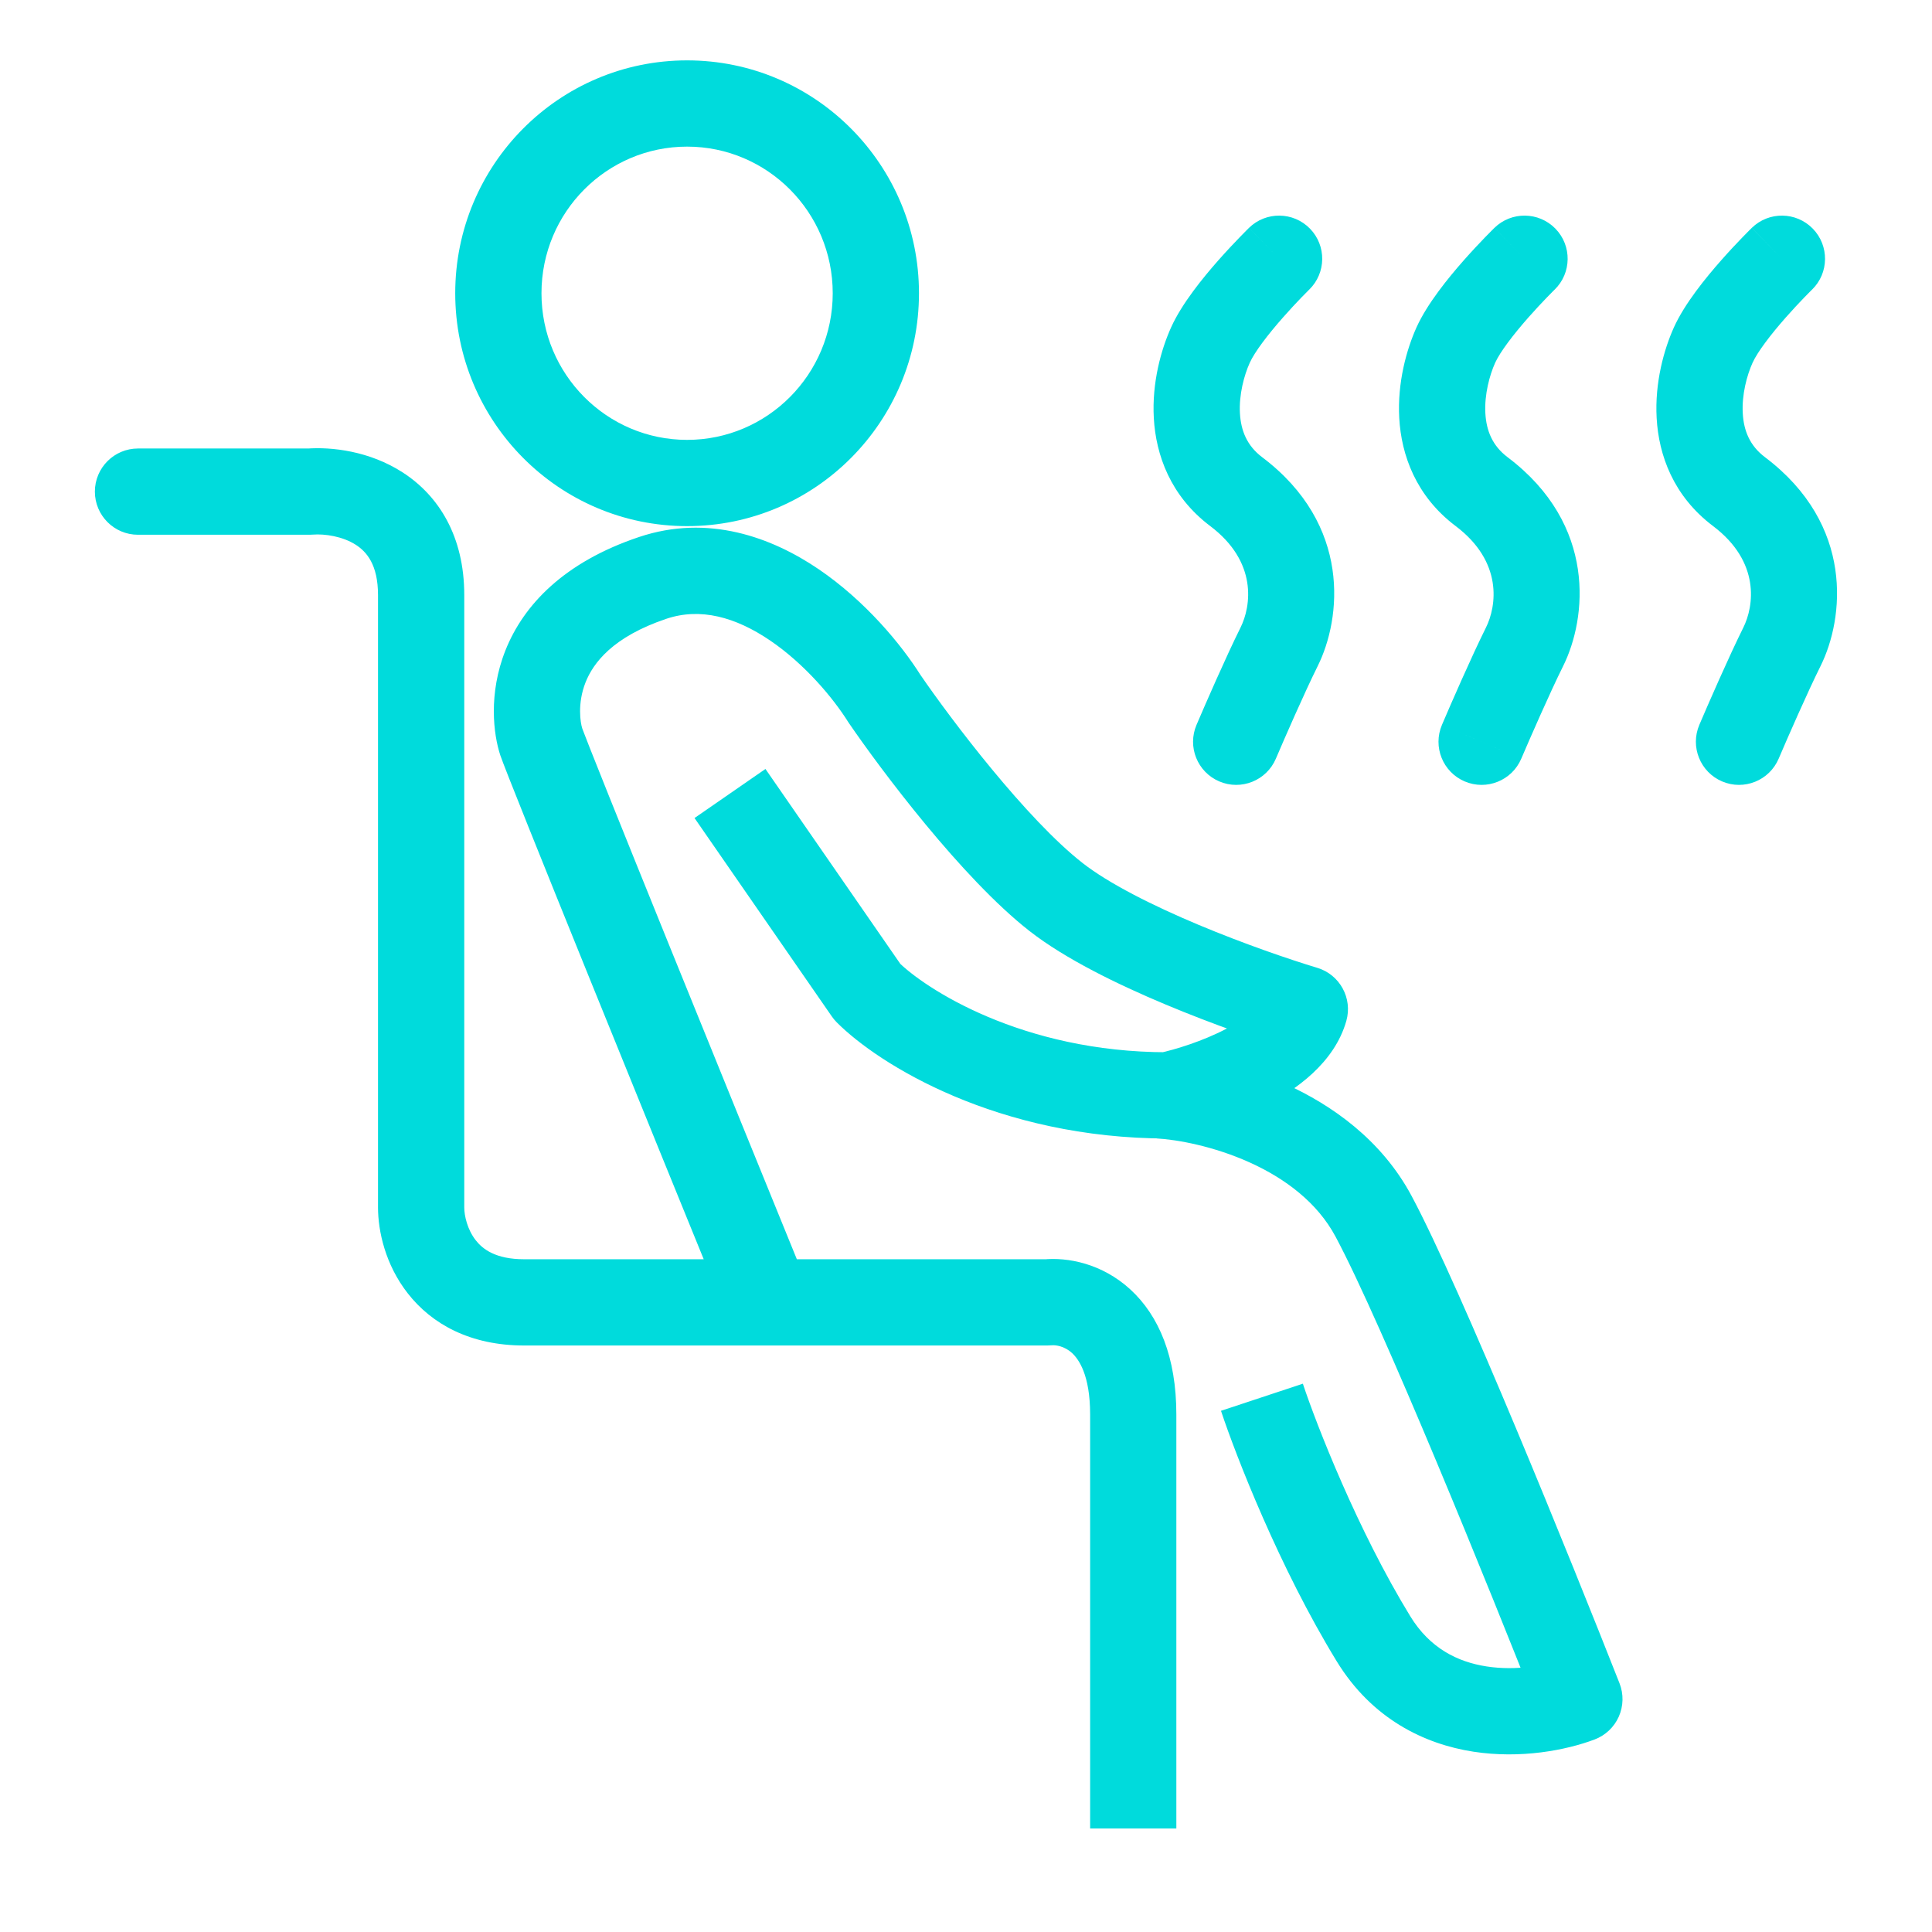 <svg width="56" height="56" viewBox="0 0 56 56" fill="none" xmlns="http://www.w3.org/2000/svg">
<path d="M37.948 8.395C38.442 7.913 38.452 7.121 37.97 6.627C37.488 6.133 36.696 6.123 36.202 6.605L37.948 8.395ZM35.086 10L36.225 10.515L35.086 10ZM35.832 14.25L36.584 13.252V13.252L35.832 14.25ZM37.075 18.75L35.956 18.193L37.075 18.75ZM34.682 21.01C34.411 21.645 34.706 22.379 35.342 22.65C35.977 22.921 36.711 22.625 36.982 21.99L34.682 21.01ZM45.062 8.395C45.556 7.913 45.566 7.121 45.084 6.627C44.602 6.133 43.81 6.123 43.316 6.605L45.062 8.395ZM42.2 10L43.338 10.515L42.2 10ZM42.946 14.25L43.698 13.252V13.252L42.946 14.25ZM44.189 18.75L43.07 18.193L44.189 18.75ZM41.796 21.01C41.525 21.645 41.82 22.379 42.455 22.65C43.09 22.921 43.825 22.625 44.095 21.99L41.796 21.01ZM52.523 8.395C53.017 7.913 53.026 7.121 52.544 6.627C52.062 6.133 51.271 6.123 50.777 6.605L52.523 8.395ZM49.66 10L50.799 10.515L49.66 10ZM50.406 14.25L51.159 13.252V13.252L50.406 14.25ZM51.65 18.75L50.53 18.193L51.65 18.75ZM49.256 21.01C48.986 21.645 49.281 22.379 49.916 22.65C50.551 22.921 51.285 22.625 51.556 21.99L49.256 21.01ZM45.779 49.25L46.22 50.42C46.533 50.302 46.786 50.063 46.922 49.757C47.057 49.451 47.065 49.104 46.943 48.792L45.779 49.25ZM4 13C3.31 13 2.75 13.56 2.75 14.25C2.75 14.94 3.31 15.5 4 15.5V13ZM8.974 14.25V15.5C9.006 15.5 9.038 15.499 9.07 15.496L8.974 14.25ZM30.361 37.75V39C30.402 39 30.444 38.998 30.486 38.994L30.361 37.75ZM25.138 28.75L24.11 29.461C24.152 29.522 24.2 29.579 24.252 29.632L25.138 28.75ZM33.842 31.75V33C33.931 33 34.019 32.991 34.105 32.972L33.842 31.75ZM37.821 29.25L39.024 29.592C39.21 28.935 38.836 28.25 38.182 28.053L37.821 29.25ZM30.609 26L31.379 25.015L30.609 26ZM25.636 20.25L24.577 20.915C24.586 20.929 24.595 20.942 24.604 20.956L25.636 20.25ZM18.921 16.75L18.524 15.565L18.921 16.75ZM15.688 21.5L14.502 21.893L15.688 21.5ZM37.075 7.5C36.202 6.605 36.202 6.605 36.202 6.606C36.202 6.606 36.202 6.606 36.202 6.606C36.202 6.606 36.202 6.606 36.201 6.606C36.201 6.607 36.2 6.607 36.2 6.608C36.199 6.609 36.197 6.61 36.195 6.612C36.191 6.616 36.186 6.621 36.179 6.628C36.166 6.641 36.147 6.659 36.124 6.683C36.077 6.73 36.01 6.797 35.93 6.881C35.769 7.047 35.549 7.28 35.312 7.548C34.873 8.046 34.258 8.796 33.947 9.485L35.086 10L36.225 10.515C36.365 10.204 36.745 9.704 37.188 9.202C37.392 8.97 37.585 8.765 37.726 8.619C37.797 8.546 37.854 8.489 37.893 8.45C37.912 8.43 37.927 8.416 37.936 8.406C37.941 8.402 37.944 8.398 37.946 8.396C37.947 8.395 37.948 8.395 37.948 8.394C37.949 8.394 37.949 8.394 37.949 8.394C37.949 8.394 37.949 8.394 37.948 8.394C37.948 8.394 37.948 8.395 37.948 8.395C37.948 8.395 37.948 8.395 37.075 7.5ZM35.086 10L33.947 9.485C33.658 10.123 33.386 11.087 33.444 12.12C33.504 13.189 33.927 14.38 35.079 15.248L35.832 14.25L36.584 13.252C36.145 12.92 35.969 12.486 35.94 11.98C35.91 11.438 36.061 10.877 36.225 10.515L35.086 10ZM35.832 14.25L35.079 15.248C36.457 16.287 36.266 17.57 35.956 18.193L37.075 18.75L38.194 19.307C38.879 17.93 39.186 15.213 36.584 13.252L35.832 14.25ZM37.075 18.75L35.956 18.193C35.54 19.029 34.931 20.426 34.682 21.01L35.832 21.5L36.982 21.99C37.23 21.407 37.814 20.071 38.194 19.307L37.075 18.75ZM44.189 7.5C43.316 6.605 43.316 6.605 43.316 6.606C43.316 6.606 43.316 6.606 43.316 6.606C43.315 6.606 43.315 6.606 43.315 6.606C43.315 6.607 43.314 6.607 43.314 6.608C43.312 6.609 43.311 6.61 43.309 6.612C43.305 6.616 43.3 6.621 43.293 6.628C43.28 6.641 43.261 6.659 43.238 6.683C43.191 6.73 43.124 6.797 43.043 6.881C42.883 7.047 42.663 7.28 42.426 7.548C41.987 8.046 41.372 8.796 41.06 9.485L42.2 10L43.338 10.515C43.479 10.204 43.859 9.704 44.301 9.202C44.506 8.97 44.699 8.765 44.84 8.619C44.91 8.546 44.968 8.489 45.006 8.45C45.026 8.43 45.041 8.416 45.05 8.406C45.055 8.402 45.058 8.398 45.06 8.396C45.061 8.395 45.062 8.395 45.062 8.394C45.062 8.394 45.062 8.394 45.062 8.394C45.062 8.394 45.062 8.394 45.062 8.394C45.062 8.394 45.062 8.395 45.062 8.395C45.062 8.395 45.062 8.395 44.189 7.5ZM42.2 10L41.06 9.485C40.772 10.123 40.5 11.087 40.558 12.12C40.618 13.189 41.041 14.38 42.193 15.248L42.946 14.25L43.698 13.252C43.258 12.92 43.083 12.486 43.054 11.98C43.024 11.438 43.175 10.877 43.338 10.515L42.2 10ZM42.946 14.25L42.193 15.248C43.571 16.287 43.38 17.57 43.07 18.193L44.189 18.75L45.308 19.307C45.993 17.93 46.299 15.213 43.698 13.252L42.946 14.25ZM44.189 18.75L43.07 18.193C42.654 19.029 42.044 20.426 41.796 21.01L42.946 21.5L44.095 21.99C44.344 21.407 44.928 20.071 45.308 19.307L44.189 18.75ZM51.65 7.5C50.777 6.605 50.776 6.605 50.776 6.606C50.776 6.606 50.776 6.606 50.776 6.606C50.776 6.606 50.776 6.606 50.776 6.606C50.775 6.607 50.775 6.607 50.774 6.608C50.773 6.609 50.771 6.61 50.77 6.612C50.766 6.616 50.76 6.621 50.754 6.628C50.74 6.641 50.722 6.659 50.698 6.683C50.651 6.73 50.585 6.797 50.504 6.881C50.343 7.047 50.123 7.28 49.887 7.548C49.448 8.046 48.833 8.796 48.521 9.485L49.66 10L50.799 10.515C50.94 10.204 51.319 9.704 51.762 9.202C51.967 8.97 52.159 8.765 52.301 8.619C52.371 8.546 52.428 8.489 52.467 8.45C52.486 8.43 52.501 8.416 52.511 8.406C52.515 8.402 52.519 8.398 52.521 8.396C52.522 8.395 52.522 8.395 52.523 8.394C52.523 8.394 52.523 8.394 52.523 8.394C52.523 8.394 52.523 8.394 52.523 8.394C52.523 8.394 52.523 8.395 52.523 8.395C52.523 8.395 52.523 8.395 51.65 7.5ZM49.66 10L48.521 9.485C48.233 10.123 47.961 11.087 48.019 12.12C48.078 13.189 48.502 14.38 49.654 15.248L50.406 14.25L51.159 13.252C50.719 12.92 50.543 12.486 50.515 11.98C50.484 11.438 50.635 10.877 50.799 10.515L49.66 10ZM50.406 14.25L49.654 15.248C51.031 16.287 50.84 17.57 50.53 18.193L51.65 18.75L52.769 19.307C53.454 17.93 53.76 15.213 51.159 13.252L50.406 14.25ZM51.65 18.75L50.53 18.193C50.114 19.029 49.505 20.426 49.256 21.01L50.406 21.5L51.556 21.99C51.804 21.407 52.389 20.071 52.769 19.307L51.65 18.75ZM33.594 31.75L33.524 32.998C34.129 33.032 35.183 33.224 36.225 33.695C37.266 34.166 38.185 34.863 38.709 35.84L39.811 35.25L40.913 34.66C40.043 33.037 38.601 32.026 37.254 31.417C35.909 30.809 34.55 30.552 33.663 30.502L33.594 31.75ZM39.811 35.25L38.709 35.84C40.059 38.36 43.195 46.095 44.616 49.708L45.779 49.25L46.943 48.792C45.545 45.239 42.348 37.34 40.913 34.66L39.811 35.25ZM45.779 49.25L45.338 48.08C44.84 48.268 43.965 48.439 43.086 48.302C42.25 48.172 41.446 47.777 40.877 46.847L39.811 47.5L38.745 48.153C39.767 49.823 41.285 50.553 42.703 50.773C44.079 50.986 45.392 50.732 46.22 50.42L45.779 49.25ZM39.811 47.5L40.877 46.847C39.352 44.356 38.161 41.302 37.764 40.107L36.578 40.5L35.391 40.893C35.824 42.198 37.087 45.444 38.745 48.153L39.811 47.5ZM4 14.25V15.5H8.974V14.25V13H4V14.25ZM8.974 14.25L9.07 15.496C9.413 15.47 9.929 15.544 10.316 15.793C10.621 15.991 10.957 16.36 10.957 17.25H12.207H13.457C13.457 15.54 12.715 14.368 11.673 13.694C10.712 13.073 9.612 12.947 8.877 13.004L8.974 14.25ZM12.207 17.25H10.957V35H12.207H13.457V17.25H12.207ZM12.207 35H10.957C10.957 35.68 11.167 36.655 11.819 37.488C12.514 38.379 13.631 39 15.191 39V37.75V36.5C14.363 36.5 13.988 36.204 13.789 35.949C13.545 35.637 13.457 35.236 13.457 35H12.207ZM15.191 37.75V39H30.361V37.75V36.5H15.191V37.75ZM30.361 37.75L30.486 38.994C30.597 38.983 30.852 39.016 31.072 39.217C31.265 39.393 31.598 39.851 31.598 41H32.847H34.097C34.097 39.349 33.601 38.14 32.758 37.37C31.942 36.626 30.953 36.434 30.236 36.506L30.361 37.75ZM32.847 41H31.598V53H32.847H34.097V41H32.847ZM21.159 23L20.131 23.711L24.11 29.461L25.138 28.75L26.166 28.039L22.187 22.289L21.159 23ZM25.138 28.75L24.252 29.632C25.474 30.86 28.924 33 33.842 33V31.75V30.5C29.609 30.5 26.792 28.64 26.024 27.869L25.138 28.75ZM33.842 31.75L34.105 32.972C34.77 32.829 35.776 32.521 36.697 32.039C37.545 31.595 38.674 30.823 39.024 29.592L37.821 29.25L36.619 28.908C36.571 29.077 36.291 29.43 35.538 29.824C34.859 30.179 34.075 30.421 33.579 30.528L33.842 31.75ZM37.821 29.25L38.182 28.053C37.39 27.814 36.076 27.366 34.748 26.81C33.394 26.242 32.136 25.607 31.379 25.015L30.609 26L29.839 26.985C30.873 27.793 32.392 28.533 33.782 29.115C35.198 29.709 36.594 30.186 37.46 30.447L37.821 29.25ZM30.609 26L31.379 25.015C29.756 23.746 27.579 20.877 26.667 19.544L25.636 20.25L24.604 20.956C25.516 22.29 27.881 25.454 29.839 26.985L30.609 26ZM25.636 20.25L26.694 19.585C26.127 18.682 25.081 17.417 23.727 16.497C22.369 15.575 20.526 14.894 18.524 15.565L18.921 16.75L19.318 17.935C20.3 17.606 21.318 17.883 22.322 18.565C23.33 19.25 24.15 20.235 24.577 20.915L25.636 20.25ZM18.921 16.75L18.524 15.565C16.359 16.29 15.178 17.526 14.651 18.85C14.151 20.108 14.302 21.29 14.502 21.893L15.688 21.5L16.875 21.107C16.826 20.96 16.728 20.392 16.974 19.775C17.193 19.224 17.753 18.46 19.318 17.935L18.921 16.75ZM15.688 21.5L14.502 21.893C14.718 22.546 18.942 32.934 20.997 37.972L22.154 37.5L23.312 37.028C22.276 34.487 20.709 30.638 19.377 27.349C18.711 25.705 18.104 24.202 17.651 23.073C17.425 22.508 17.238 22.039 17.101 21.693C17.033 21.52 16.978 21.379 16.938 21.274C16.918 21.222 16.902 21.18 16.89 21.149C16.877 21.115 16.874 21.103 16.875 21.107L15.688 21.5ZM25.387 8.5H24.137C24.137 10.853 22.241 12.75 19.916 12.75V14V15.25C23.634 15.25 26.637 12.222 26.637 8.5H25.387ZM19.916 14V12.75C17.591 12.75 15.695 10.853 15.695 8.5H14.445H13.195C13.195 12.222 16.198 15.25 19.916 15.25V14ZM14.445 8.5H15.695C15.695 6.147 17.591 4.25 19.916 4.25V3V1.75C16.198 1.75 13.195 4.778 13.195 8.5H14.445ZM19.916 3V4.25C22.241 4.25 24.137 6.147 24.137 8.5H25.387H26.637C26.637 4.778 23.634 1.75 19.916 1.75V3Z" fill="#00DBDC"/>
</svg>
